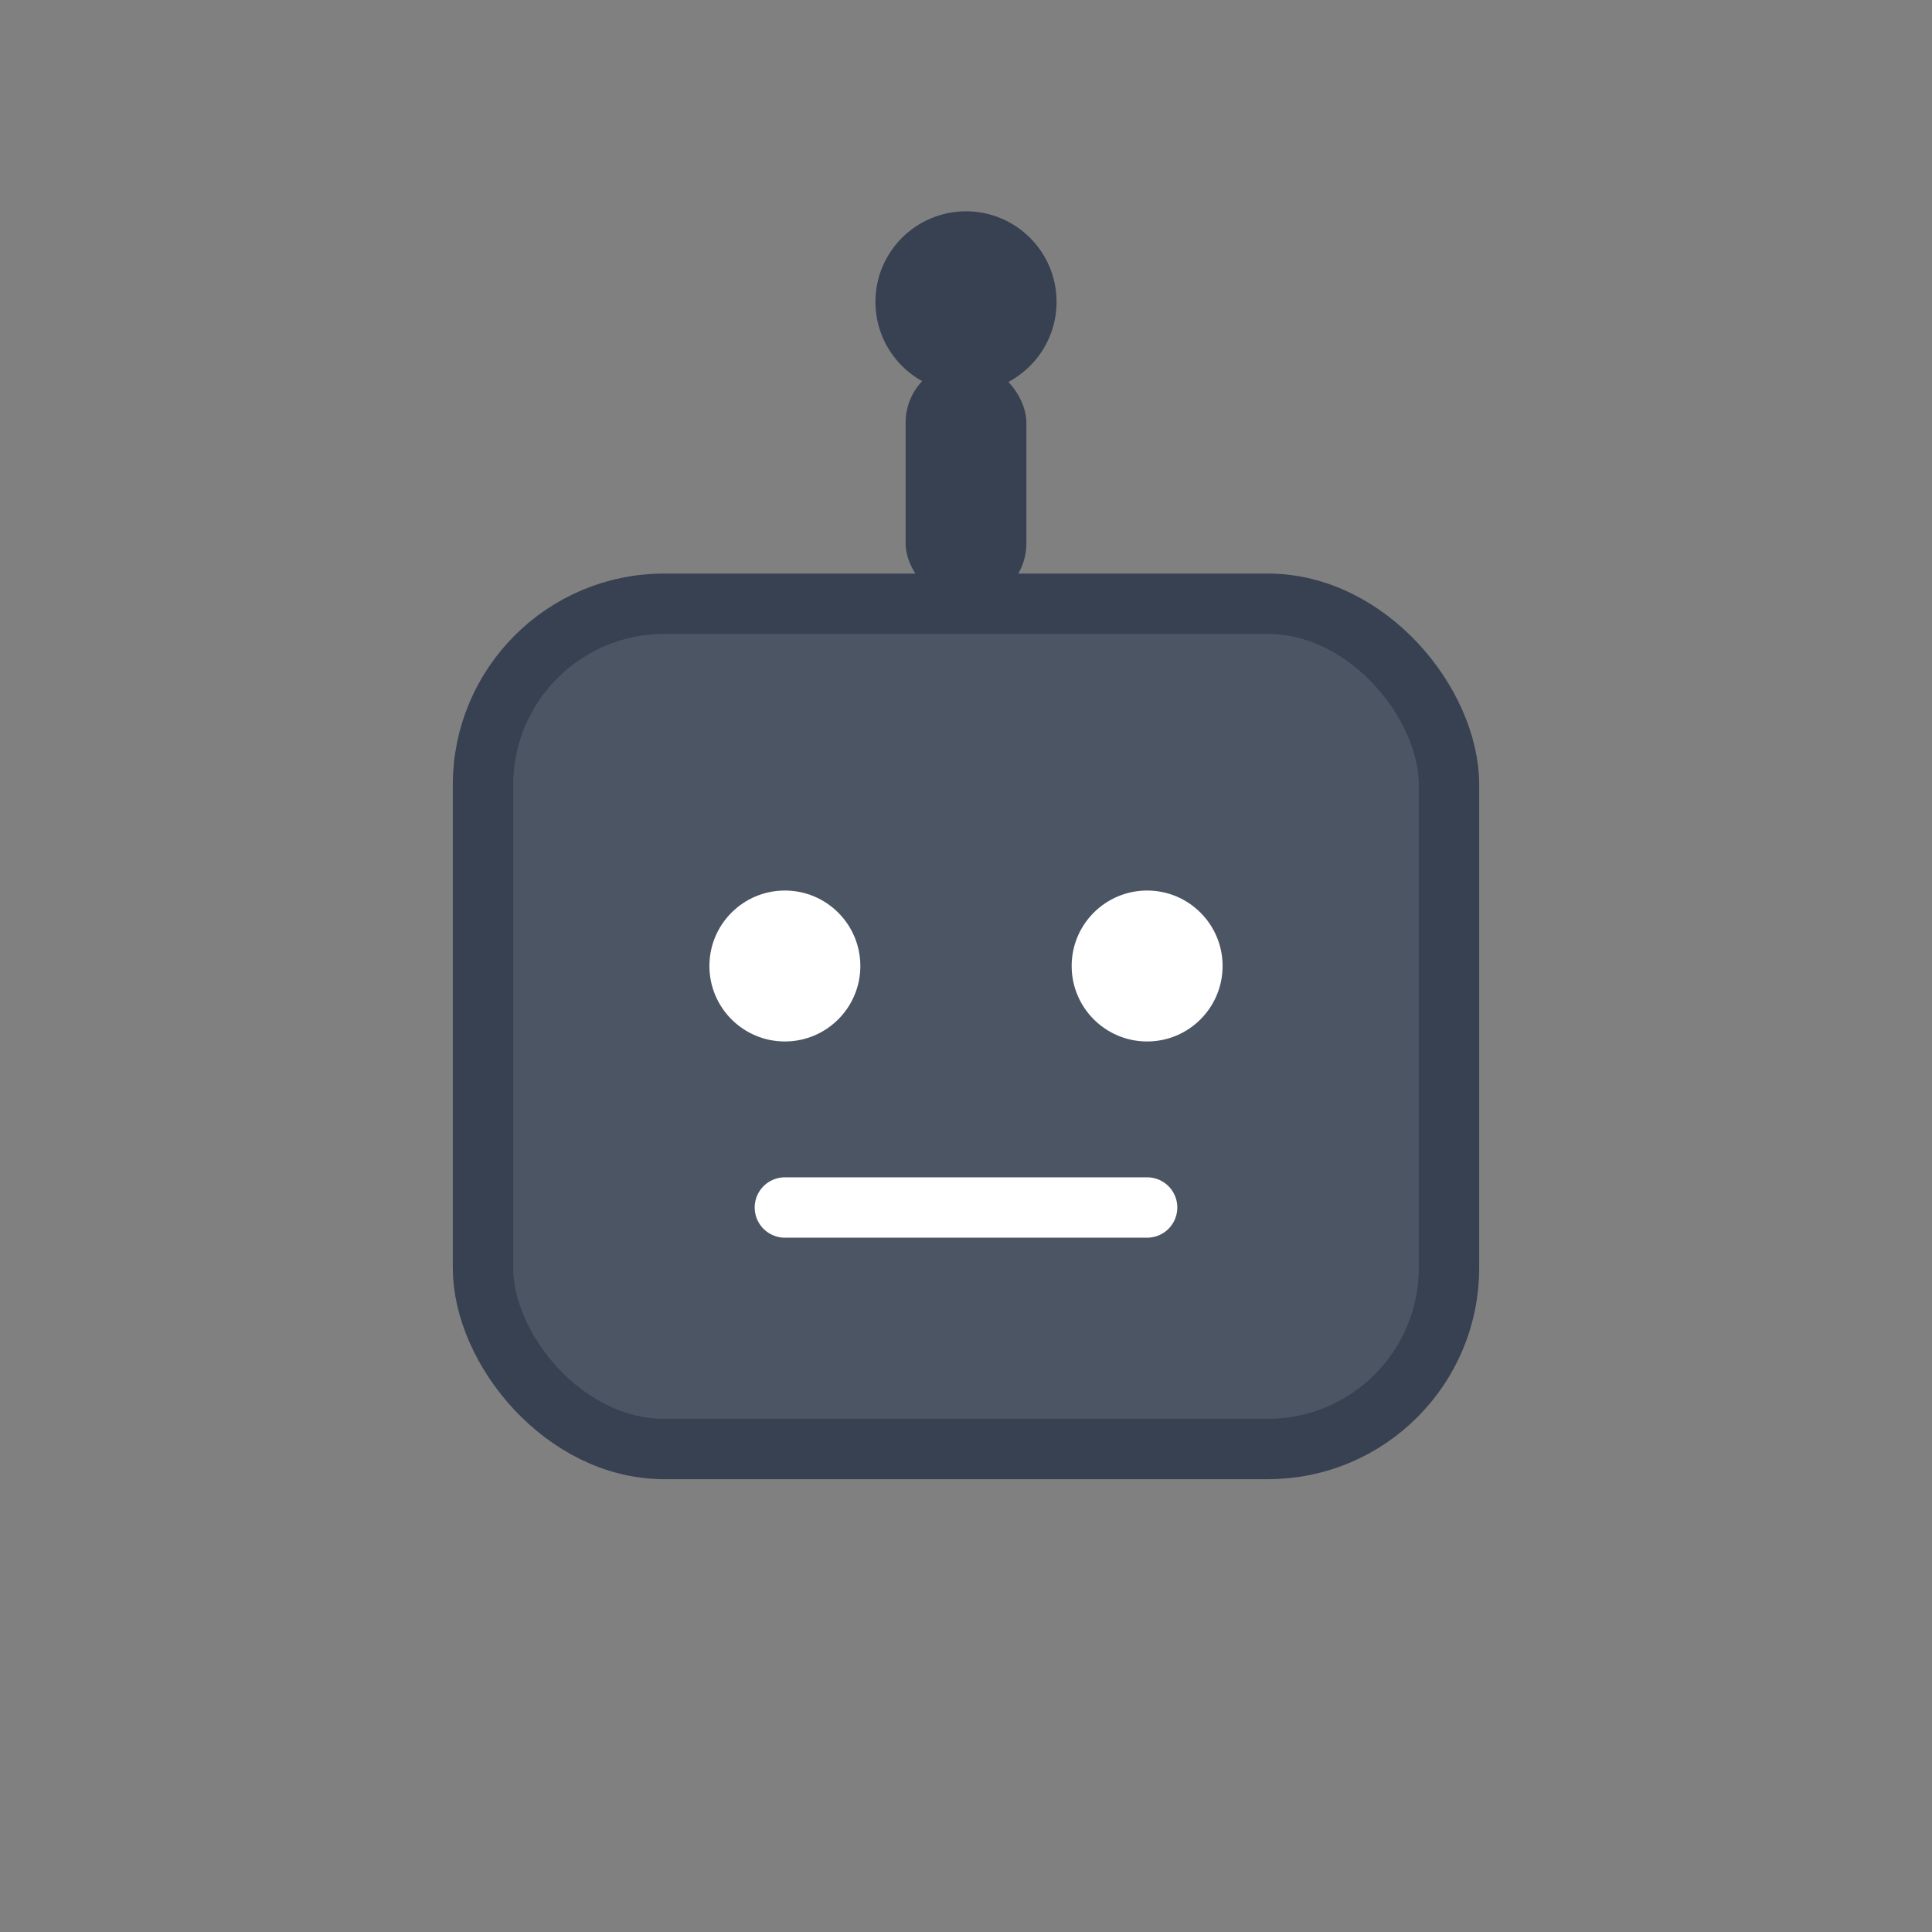 <svg xmlns="http://www.w3.org/2000/svg" width="128" height="128" viewBox="0 0 64 64">
  <rect x="0" y="0" width="64" height="64" fill="#808080" stroke="none"/>
  <rect x="16" y="20" width="32" height="28" rx="6" fill="#4B5563" stroke="#374151" stroke-width="2"/>
  <circle cx="26" cy="32" r="2.5" fill="white"/>
  <circle cx="38" cy="32" r="2.5" fill="white"/>
  <line x1="26" y1="40" x2="38" y2="40" stroke="white" stroke-width="2" stroke-linecap="round"/>
  <rect x="30" y="12" width="4" height="8" rx="2" fill="#374151"/>
  <circle cx="32" cy="10" r="3" fill="#374151"/>
</svg>

